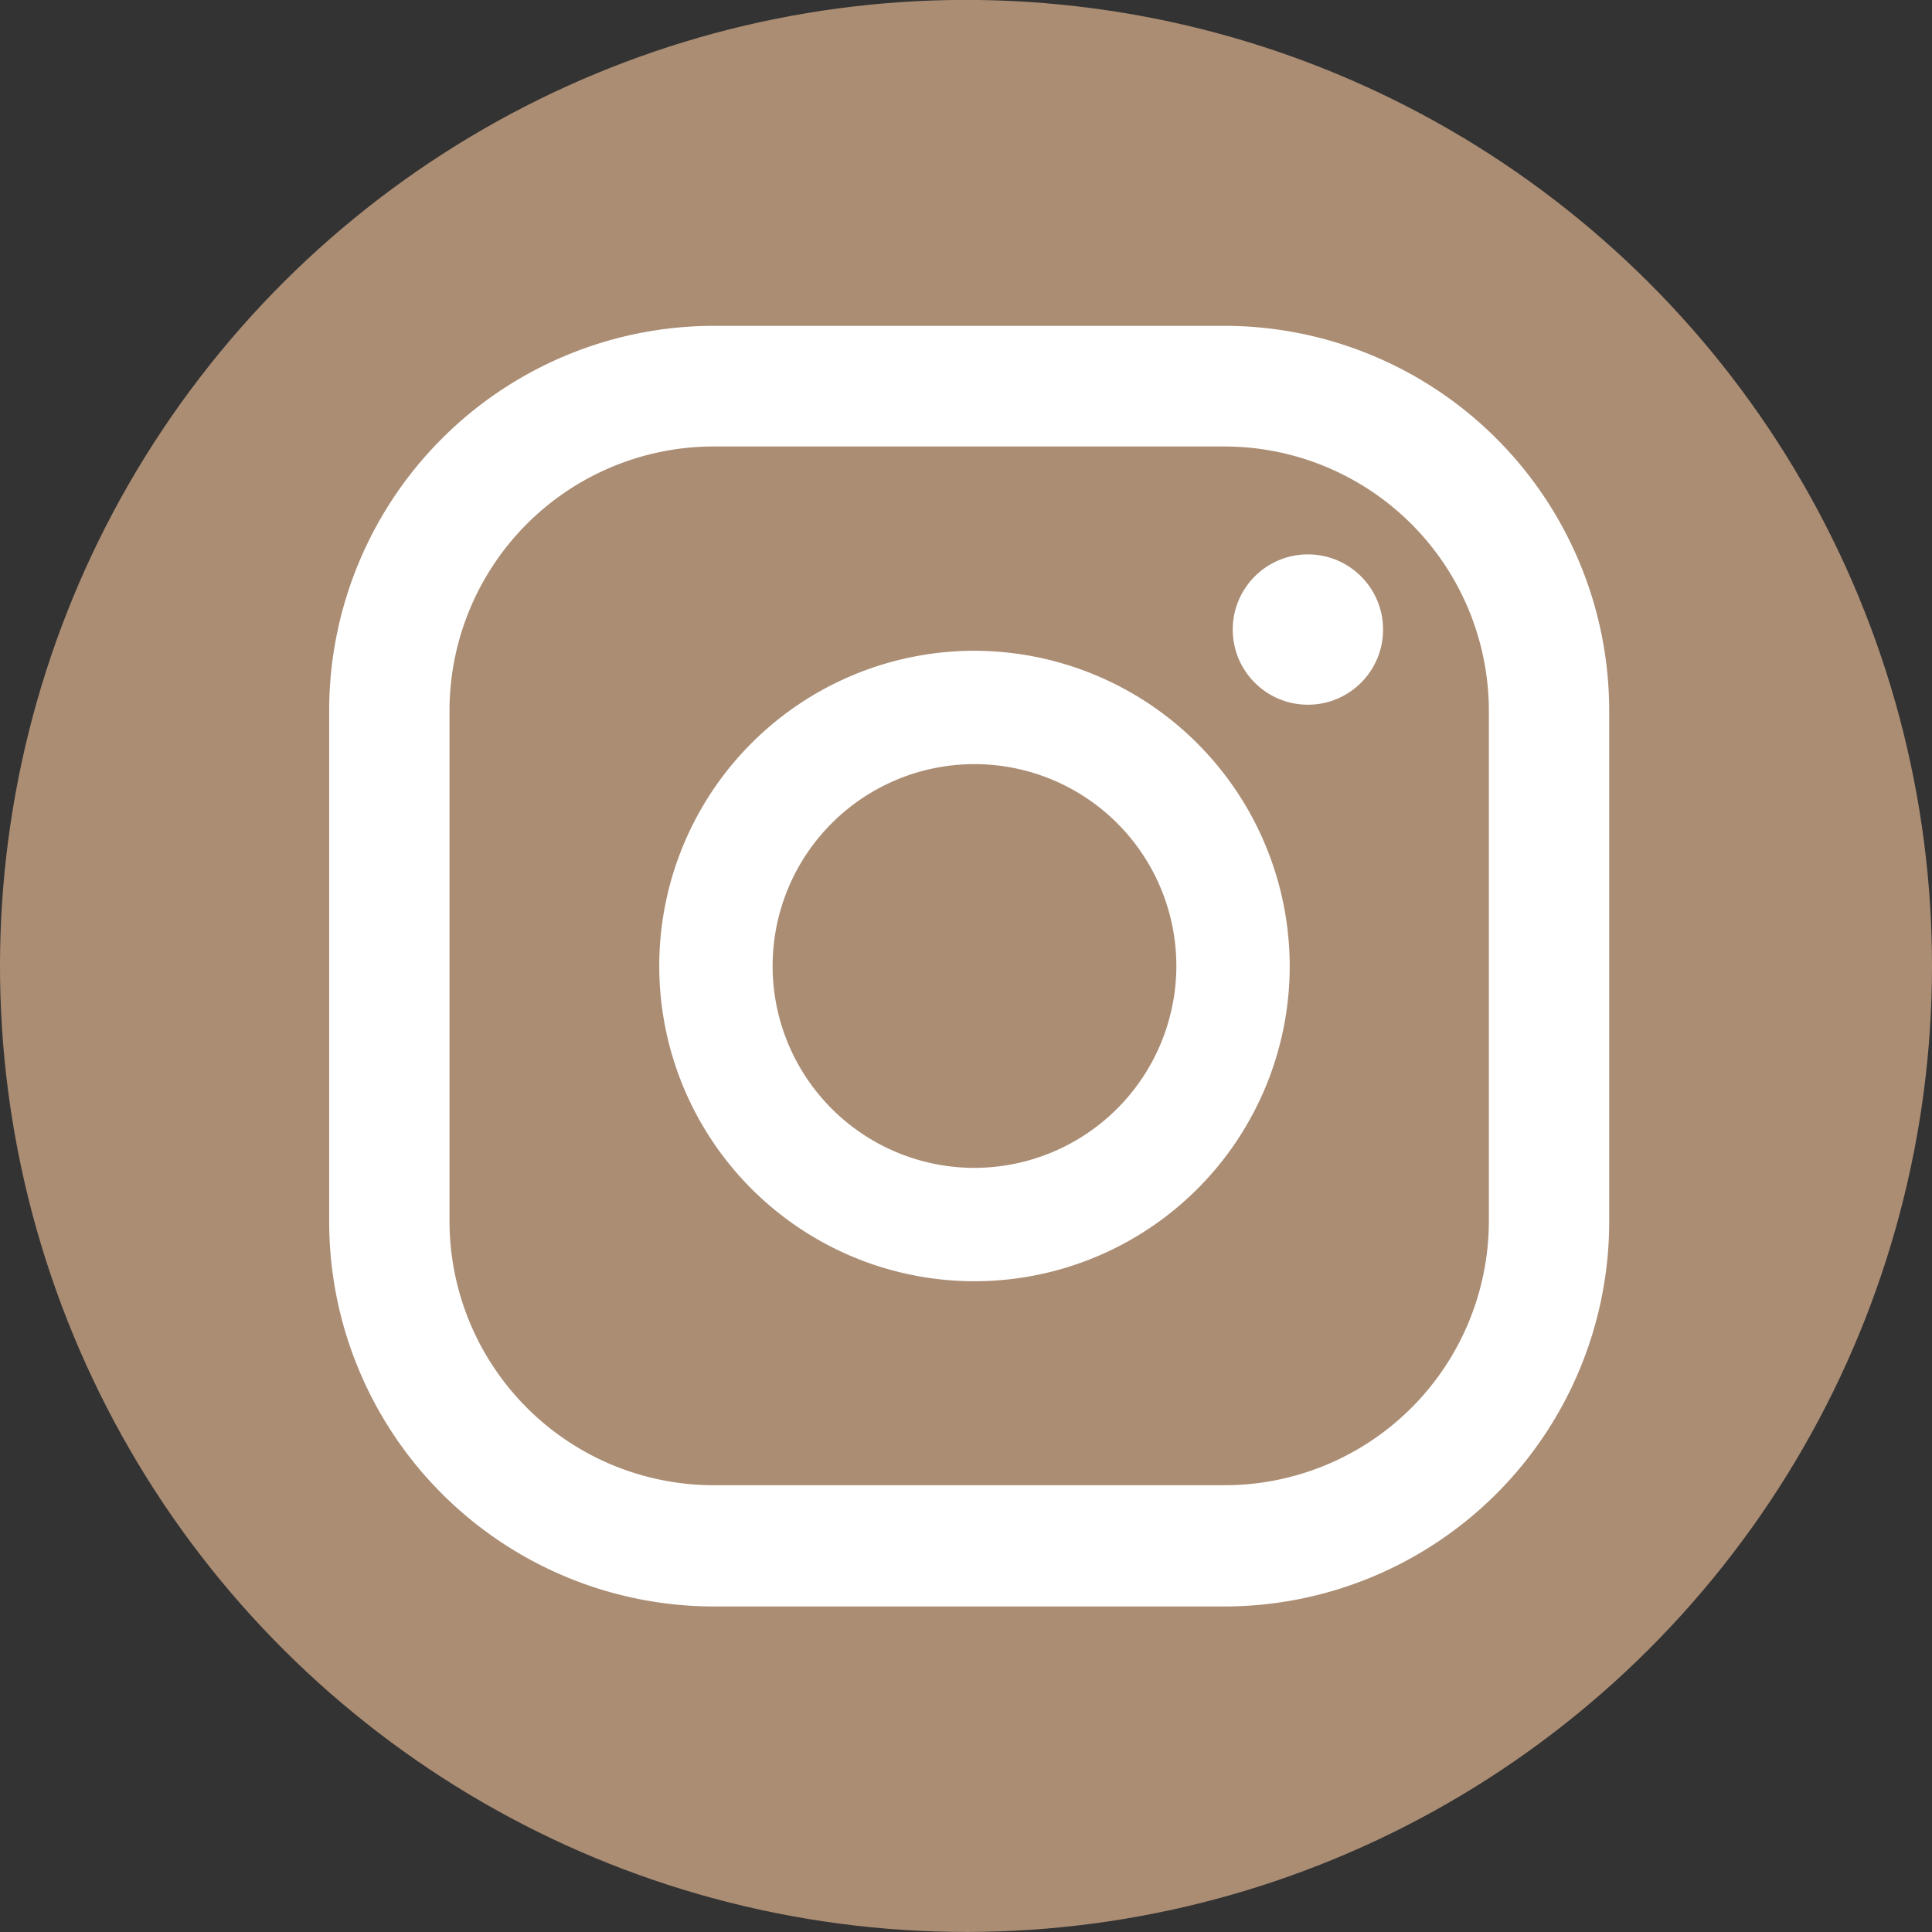 <svg xmlns="http://www.w3.org/2000/svg" viewBox="0 0 63.74 63.74"><rect x="0" y="0" width="63.74" height="63.74" fill="#333333" stroke="none"/><defs><style>.cls-1{fill:#ab8d74;}.cls-2{fill:#fff;}</style></defs><g id="Layer_2" data-name="Layer 2"><g id="regular"><g id="timer"><circle class="cls-1" cx="31.87" cy="31.87" r="31.87" transform="translate(-9.77 14.62) rotate(-22.5)"/><circle class="cls-2" cx="43.15" cy="20.77" r="2.48"/><path class="cls-2" d="M32.15,21.47a10.4,10.4,0,1,0,10.4,10.4A10.42,10.42,0,0,0,32.15,21.47Zm0,17.06a6.66,6.66,0,1,1,6.66-6.66A6.67,6.67,0,0,1,32.15,38.53Z"/><path class="cls-2" d="M40.4,53H23.54A12.7,12.7,0,0,1,10.86,40.3V23.44A12.7,12.7,0,0,1,23.54,10.75H40.4A12.7,12.7,0,0,1,53.09,23.44V40.3A12.7,12.7,0,0,1,40.4,53ZM23.54,14.73a8.72,8.72,0,0,0-8.71,8.71V40.3A8.72,8.72,0,0,0,23.54,49H40.4a8.72,8.72,0,0,0,8.72-8.71V23.44a8.73,8.73,0,0,0-8.72-8.71Z"/></g></g></g></svg>